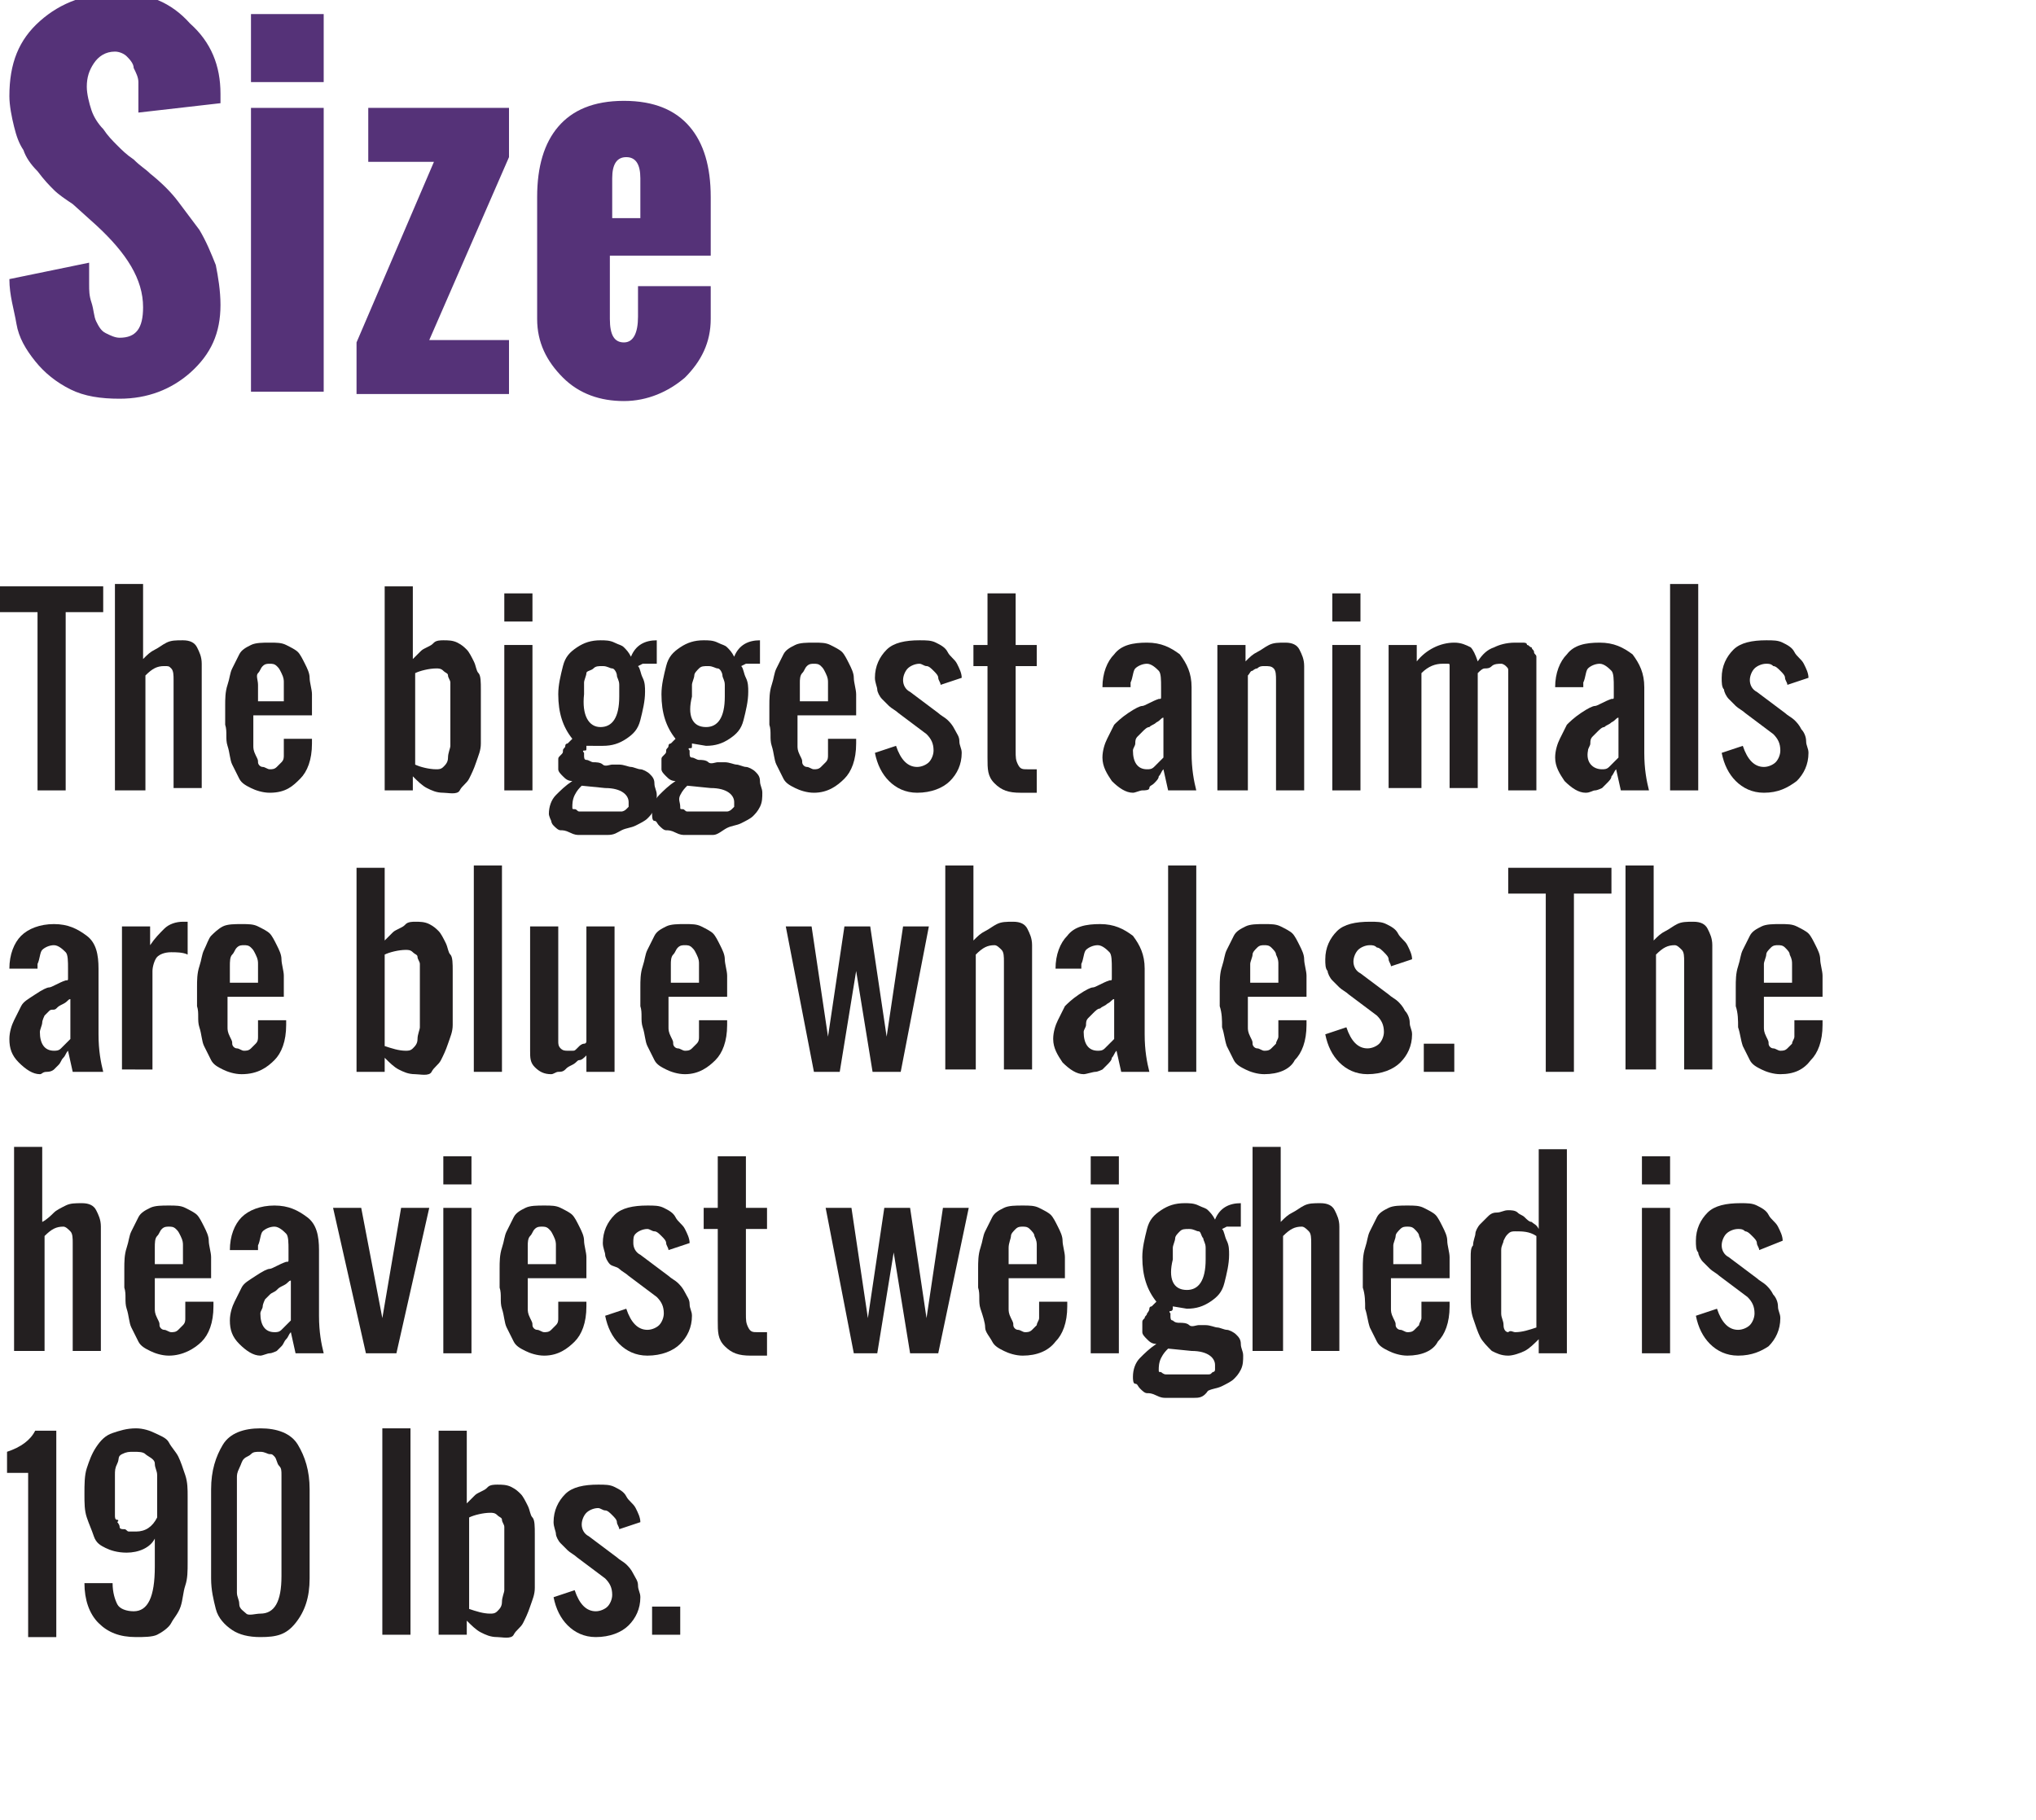 <?xml version="1.0" encoding="utf-8"?>
<!-- Generator: Adobe Illustrator 19.1.0, SVG Export Plug-In . SVG Version: 6.00 Build 0)  -->
<svg version="1.1" id="size-text" xmlns="http://www.w3.org/2000/svg" xmlns:xlink="http://www.w3.org/1999/xlink" x="0px" y="0px"
	 width="86.8px" height="77.6px" viewBox="0 0 86.8 77.6" enable-background="new 0 0 86.8 77.6" xml:space="preserve">
<g>
	<rect x="0" y="0" fill="none" width="86.8" height="77.6"/>
	<path fill="#553278" d="M0.4,11.9l3.4-0.7c0,0.3,0,0.6,0,0.9c0,0.3,0,0.5,0.1,0.8c0.1,0.3,0.1,0.6,0.2,0.8c0.1,0.2,0.2,0.4,0.4,0.5
		c0.2,0.1,0.4,0.2,0.6,0.2c0.7,0,1-0.4,1-1.3c0-1.2-0.7-2.3-2-3.5l-1-0.9C2.8,8.5,2.5,8.3,2.3,8.1C2.1,7.9,1.9,7.7,1.6,7.3
		C1.3,7,1.1,6.7,1,6.4C0.8,6.1,0.7,5.8,0.6,5.4C0.5,5,0.4,4.5,0.4,4.1c0-1.4,0.4-2.4,1.3-3.2c0.9-0.8,2-1.2,3.4-1.2
		c1.2,0,2.2,0.4,3,1.3C9,1.8,9.4,2.8,9.4,4l0,0.1c0,0.1,0,0.2,0,0.3L5.9,4.8c0-0.1,0-0.2,0-0.3c0-0.1,0-0.3,0-0.4c0-0.2,0-0.4,0-0.6
		c0-0.2-0.1-0.4-0.2-0.6C5.7,2.7,5.5,2.5,5.4,2.4C5.3,2.3,5.1,2.2,4.9,2.2C4.5,2.2,4.2,2.4,4,2.7C3.8,3,3.7,3.3,3.7,3.7
		c0,0.3,0.1,0.7,0.2,1C4,5,4.2,5.3,4.4,5.5C4.6,5.8,4.8,6,5,6.2c0.2,0.2,0.4,0.4,0.7,0.6c0.3,0.3,0.5,0.4,0.7,0.6
		c0.5,0.4,0.9,0.8,1.2,1.2c0.3,0.4,0.6,0.8,0.9,1.2c0.3,0.5,0.5,1,0.7,1.5c0.1,0.5,0.2,1.1,0.2,1.7c0,1.2-0.4,2.1-1.3,2.9
		c-0.8,0.7-1.8,1.1-3,1.1c-0.8,0-1.5-0.1-2.1-0.4c-0.6-0.3-1.1-0.7-1.5-1.2c-0.4-0.5-0.7-1-0.8-1.6C0.6,13.2,0.4,12.6,0.4,11.9z"/>
	<path fill="#553278" d="M10.7,3.5V0.6h3.1v2.9H10.7z M10.7,16.7V4.6h3.1v12.1H10.7z"/>
	<path fill="#553278" d="M15.2,16.7v-2.1l3.3-7.7h-2.8V4.6h6v2.1l-3.4,7.8h3.4v2.3H15.2z"/>
	<path fill="#553278" d="M22.9,13.6V8.4c0-1.3,0.3-2.3,0.9-3c0.6-0.7,1.5-1.1,2.8-1.1c1.3,0,2.2,0.4,2.8,1.1c0.6,0.7,0.9,1.7,0.9,3
		v2.5h-4.3v2.7c0,0.7,0.2,1,0.6,1c0.4,0,0.6-0.4,0.6-1.1v-1.3h3.1v1.4c0,1-0.4,1.8-1.1,2.5c-0.7,0.6-1.6,1-2.6,1s-1.9-0.3-2.6-1
		C23.3,15.4,22.9,14.6,22.9,13.6z M26.1,9.3h1.2V7.6c0-0.6-0.2-0.9-0.6-0.9c-0.4,0-0.6,0.3-0.6,0.9V9.3z"/>
	<path fill="#231F20" d="M1.6,33.7v-7.6H0v-1.1h4.4v1.1H2.8v7.6H1.6z"/>
	<path fill="#231F20" d="M4.9,33.7v-8.8h1.2v3.2c0.2-0.2,0.3-0.3,0.5-0.4s0.3-0.2,0.5-0.3s0.4-0.1,0.7-0.1c0.3,0,0.5,0.1,0.6,0.3
		s0.2,0.4,0.2,0.7v5.3H7.4V29c0-0.2,0-0.4-0.1-0.5S7.2,28.4,7,28.4c-0.3,0-0.5,0.1-0.8,0.4v4.9H4.9z"/>
	<path fill="#231F20" d="M11.5,33.8c-0.3,0-0.6-0.1-0.8-0.2s-0.4-0.2-0.5-0.4s-0.2-0.4-0.3-0.6s-0.1-0.5-0.2-0.8s0-0.6-0.1-0.9
		c0-0.3,0-0.5,0-0.8c0-0.3,0-0.6,0.1-0.9s0.1-0.5,0.2-0.7s0.2-0.4,0.3-0.6s0.3-0.3,0.5-0.4s0.5-0.1,0.8-0.1c0.3,0,0.5,0,0.7,0.1
		s0.4,0.2,0.5,0.3s0.2,0.3,0.3,0.5s0.2,0.4,0.2,0.6s0.1,0.5,0.1,0.7s0,0.5,0,0.8v0.1h-2.5v0.3c0,0,0,0.1,0,0.2c0,0.1,0,0.2,0,0.4
		s0,0.3,0,0.4s0,0.2,0.1,0.4s0.1,0.2,0.1,0.3s0.1,0.2,0.2,0.2s0.2,0.1,0.3,0.1c0.1,0,0.2,0,0.3-0.1s0.1-0.1,0.2-0.2s0.1-0.2,0.1-0.3
		s0-0.2,0-0.4v-0.3h1.2v0.2c0,0.7-0.2,1.2-0.5,1.5S12.2,33.8,11.5,33.8z M10.9,29.9h1.2v-0.4c0-0.2,0-0.3,0-0.4s0-0.2-0.1-0.4
		s-0.1-0.2-0.2-0.3s-0.2-0.1-0.3-0.1c-0.1,0-0.2,0-0.3,0.1s-0.1,0.2-0.2,0.3S11,29,11,29.2s0,0.3,0,0.4V29.9z"/>
	<path fill="#231F20" d="M18.9,33.8c-0.3,0-0.5-0.1-0.7-0.2s-0.4-0.3-0.6-0.5v0.6h-1.2V25h1.2v3.1c0.1-0.1,0.2-0.2,0.3-0.3
		s0.1-0.1,0.3-0.2s0.2-0.1,0.3-0.2s0.3-0.1,0.4-0.1c0.2,0,0.4,0,0.6,0.1s0.3,0.2,0.4,0.3s0.2,0.3,0.3,0.5s0.1,0.4,0.2,0.5
		s0.1,0.4,0.1,0.7s0,0.5,0,0.7s0,0.4,0,0.7v0.1c0,0.3,0,0.5,0,0.8s-0.1,0.5-0.2,0.8s-0.2,0.5-0.3,0.7s-0.3,0.3-0.4,0.5
		S19.1,33.8,18.9,33.8z M18.6,32.8c0.1,0,0.2,0,0.3-0.1s0.2-0.2,0.2-0.4s0.1-0.4,0.1-0.5s0-0.4,0-0.6c0-0.2,0-0.4,0-0.7s0-0.5,0-0.7
		s0-0.3,0-0.4s0-0.2,0-0.3s-0.1-0.2-0.1-0.3s-0.1-0.1-0.2-0.2s-0.2-0.1-0.3-0.1c-0.3,0-0.7,0.1-0.9,0.2v3.9
		C17.9,32.7,18.3,32.8,18.6,32.8z"/>
	<path fill="#231F20" d="M21.5,26.5v-1.2h1.2v1.2H21.5z M21.5,33.7v-6.2h1.2v6.2H21.5z"/>
	<path fill="#231F20" d="M25.9,35.6c-0.2,0-0.3,0-0.4,0s-0.2,0-0.4,0s-0.3,0-0.4,0s-0.2,0-0.4-0.1s-0.3-0.1-0.4-0.1
		s-0.2-0.1-0.3-0.2S23.5,35,23.5,35s-0.1-0.2-0.1-0.3c0-0.3,0.1-0.6,0.3-0.8s0.4-0.4,0.7-0.6c-0.2,0-0.3-0.1-0.4-0.2
		s-0.2-0.2-0.2-0.3c0-0.1,0-0.1,0-0.2s0-0.1,0-0.2s0-0.1,0.1-0.2S24,32.1,24,32s0.1-0.1,0.1-0.2s0.1-0.1,0.1-0.1s0.1-0.1,0.1-0.1
		s0.1-0.1,0.1-0.1c-0.4-0.5-0.6-1.1-0.6-1.9c0-0.4,0.1-0.8,0.2-1.2s0.3-0.6,0.6-0.8s0.6-0.3,1-0.3c0.2,0,0.4,0,0.6,0.1
		s0.3,0.1,0.4,0.2s0.2,0.2,0.3,0.4c0.2-0.5,0.6-0.7,1.1-0.7c0,0,0,0,0,0s0,0,0,0s0,0,0,0v1c0,0,0,0-0.1,0c-0.1,0-0.2,0-0.3,0
		s-0.2,0-0.2,0s-0.2,0.1-0.2,0.1c0.1,0.1,0.1,0.3,0.2,0.5s0.1,0.4,0.1,0.6c0,0.4-0.1,0.8-0.2,1.2s-0.3,0.6-0.6,0.8s-0.6,0.3-1,0.3
		L25,31.8c0,0,0,0,0,0.1s0,0.1-0.1,0.1s0,0.1,0,0.1s0,0.1,0,0.1c0,0.1,0,0.2,0.1,0.2s0.2,0.1,0.3,0.1s0.3,0,0.4,0.1s0.3,0,0.4,0
		s0.3,0,0.3,0c0.2,0,0.4,0.1,0.5,0.1s0.3,0.1,0.4,0.1s0.3,0.1,0.4,0.2s0.2,0.2,0.2,0.4s0.1,0.3,0.1,0.5c0,0.2,0,0.4-0.1,0.6
		s-0.2,0.3-0.3,0.4s-0.3,0.2-0.5,0.3s-0.4,0.1-0.6,0.2S26.2,35.6,25.9,35.6z M25.9,34.6c0.1,0,0.2,0,0.2,0s0.2,0,0.2,0s0.2,0,0.2,0
		s0.1,0,0.2-0.1s0.1-0.1,0.1-0.1s0-0.1,0-0.2c0-0.3-0.3-0.6-1-0.6l-1-0.1c-0.1,0.1-0.2,0.2-0.3,0.4s-0.1,0.4-0.1,0.5
		c0,0.1,0,0.1,0.1,0.1s0.1,0.1,0.2,0.1s0.1,0,0.2,0s0.2,0,0.3,0s0.2,0,0.3,0s0.2,0,0.3,0S25.9,34.6,25.9,34.6z M25.6,31
		c0.5,0,0.8-0.4,0.8-1.3c0-0.2,0-0.3,0-0.5s-0.1-0.3-0.1-0.4s-0.1-0.3-0.2-0.3s-0.2-0.1-0.4-0.1c-0.2,0-0.3,0-0.4,0.1
		S25,28.6,25,28.7s-0.1,0.3-0.1,0.4s0,0.3,0,0.5C24.8,30.5,25.1,31,25.6,31z"/>
	<path fill="#231F20" d="M30.4,35.6c-0.2,0-0.3,0-0.4,0s-0.2,0-0.4,0s-0.3,0-0.4,0s-0.2,0-0.4-0.1s-0.3-0.1-0.4-0.1
		s-0.2-0.1-0.3-0.2S28,35,27.9,35s-0.1-0.2-0.1-0.3c0-0.3,0.1-0.6,0.3-0.8s0.4-0.4,0.7-0.6c-0.2,0-0.3-0.1-0.4-0.2s-0.2-0.2-0.2-0.3
		c0-0.1,0-0.1,0-0.2s0-0.1,0-0.2s0-0.1,0.1-0.2s0.1-0.1,0.1-0.2s0.1-0.1,0.1-0.2s0.1-0.1,0.1-0.1s0.1-0.1,0.1-0.1s0.1-0.1,0.1-0.1
		c-0.4-0.5-0.6-1.1-0.6-1.9c0-0.4,0.1-0.8,0.2-1.2s0.3-0.6,0.6-0.8s0.6-0.3,1-0.3c0.2,0,0.4,0,0.6,0.1s0.3,0.1,0.4,0.2
		s0.2,0.2,0.3,0.4c0.2-0.5,0.6-0.7,1.1-0.7c0,0,0,0,0,0s0,0,0,0s0,0,0,0v1c0,0,0,0-0.1,0c-0.1,0-0.2,0-0.3,0s-0.2,0-0.2,0
		s-0.2,0.1-0.2,0.1c0.1,0.1,0.1,0.3,0.2,0.5s0.1,0.4,0.1,0.6c0,0.4-0.1,0.8-0.2,1.2s-0.3,0.6-0.6,0.8s-0.6,0.3-1,0.3l-0.6-0.1
		c0,0,0,0,0,0.1s0,0.1-0.1,0.1s0,0.1,0,0.1s0,0.1,0,0.1c0,0.1,0,0.2,0.1,0.2s0.2,0.1,0.3,0.1s0.3,0,0.4,0.1s0.3,0,0.4,0s0.3,0,0.3,0
		c0.2,0,0.4,0.1,0.5,0.1s0.3,0.1,0.4,0.1s0.3,0.1,0.4,0.2s0.2,0.2,0.2,0.4s0.1,0.3,0.1,0.5c0,0.2,0,0.4-0.1,0.6s-0.2,0.3-0.3,0.4
		s-0.3,0.2-0.5,0.3s-0.4,0.1-0.6,0.2S30.6,35.6,30.4,35.6z M30.4,34.6c0.1,0,0.2,0,0.2,0s0.2,0,0.2,0s0.2,0,0.2,0s0.1,0,0.2-0.1
		s0.1-0.1,0.1-0.1s0-0.1,0-0.2c0-0.3-0.3-0.6-1-0.6l-1-0.1c-0.1,0.1-0.2,0.2-0.3,0.4S29,34.2,29,34.4c0,0.1,0,0.1,0.1,0.1
		s0.1,0.1,0.2,0.1s0.1,0,0.2,0s0.2,0,0.3,0s0.2,0,0.3,0s0.2,0,0.3,0S30.3,34.6,30.4,34.6z M30.1,31c0.5,0,0.8-0.4,0.8-1.3
		c0-0.2,0-0.3,0-0.5s-0.1-0.3-0.1-0.4s-0.1-0.3-0.2-0.3s-0.2-0.1-0.4-0.1c-0.2,0-0.3,0-0.4,0.1s-0.2,0.2-0.2,0.3s-0.1,0.3-0.1,0.4
		s0,0.3,0,0.5C29.3,30.5,29.5,31,30.1,31z"/>
	<path fill="#231F20" d="M34.7,33.8c-0.3,0-0.6-0.1-0.8-0.2s-0.4-0.2-0.5-0.4s-0.2-0.4-0.3-0.6s-0.1-0.5-0.2-0.8s0-0.6-0.1-0.9
		c0-0.3,0-0.5,0-0.8c0-0.3,0-0.6,0.1-0.9s0.1-0.5,0.2-0.7s0.2-0.4,0.3-0.6s0.3-0.3,0.5-0.4s0.5-0.1,0.8-0.1c0.3,0,0.5,0,0.7,0.1
		s0.4,0.2,0.5,0.3s0.2,0.3,0.3,0.5s0.2,0.4,0.2,0.6s0.1,0.5,0.1,0.7s0,0.5,0,0.8v0.1h-2.5v0.3c0,0,0,0.1,0,0.2c0,0.1,0,0.2,0,0.4
		s0,0.3,0,0.4s0,0.2,0.1,0.4s0.1,0.2,0.1,0.3s0.1,0.2,0.2,0.2s0.2,0.1,0.3,0.1c0.1,0,0.2,0,0.3-0.1s0.1-0.1,0.2-0.2s0.1-0.2,0.1-0.3
		s0-0.2,0-0.4v-0.3h1.2v0.2c0,0.7-0.2,1.2-0.5,1.5S35.3,33.8,34.7,33.8z M34.1,29.9h1.2v-0.4c0-0.2,0-0.3,0-0.4s0-0.2-0.1-0.4
		s-0.1-0.2-0.2-0.3s-0.2-0.1-0.3-0.1c-0.1,0-0.2,0-0.3,0.1s-0.1,0.2-0.2,0.3s-0.1,0.3-0.1,0.4s0,0.3,0,0.4V29.9z"/>
	<path fill="#231F20" d="M39.1,33.8c-0.5,0-0.9-0.2-1.2-0.5s-0.5-0.7-0.6-1.2l0.9-0.3c0.2,0.6,0.5,0.9,0.9,0.9
		c0.2,0,0.4-0.1,0.5-0.2s0.2-0.3,0.2-0.5c0-0.3-0.1-0.5-0.3-0.7l-1.2-0.9c-0.1-0.1-0.3-0.2-0.4-0.3s-0.2-0.2-0.3-0.3
		s-0.2-0.3-0.2-0.4s-0.1-0.3-0.1-0.5c0-0.5,0.2-0.9,0.5-1.2s0.8-0.4,1.4-0.4c0.3,0,0.5,0,0.7,0.1s0.4,0.2,0.5,0.4s0.3,0.3,0.4,0.5
		s0.2,0.4,0.2,0.6l-0.9,0.3c0-0.1-0.1-0.2-0.1-0.3s-0.1-0.2-0.2-0.3s-0.2-0.2-0.3-0.2s-0.2-0.1-0.3-0.1c-0.2,0-0.4,0.1-0.5,0.2
		s-0.2,0.3-0.2,0.5c0,0.2,0.1,0.4,0.3,0.5l1.2,0.9c0.1,0.1,0.3,0.2,0.4,0.3s0.2,0.2,0.3,0.4s0.2,0.3,0.2,0.5s0.1,0.3,0.1,0.5
		c0,0.5-0.2,0.9-0.5,1.2S39.7,33.8,39.1,33.8z"/>
	<path fill="#231F20" d="M43.5,33.8c-0.5,0-0.8-0.1-1.1-0.4s-0.3-0.6-0.3-1.1v-3.9h-0.6v-0.9h0.6v-2.2h1.2v2.2h0.9v0.9h-0.9V32
		c0,0.3,0,0.4,0.1,0.6s0.2,0.2,0.4,0.2c0.1,0,0.2,0,0.4,0v1C43.9,33.8,43.7,33.8,43.5,33.8z"/>
	<path fill="#231F20" d="M48.3,33.8c-0.3,0-0.6-0.2-0.9-0.5c-0.2-0.3-0.4-0.6-0.4-1c0-0.3,0.1-0.6,0.2-0.8s0.2-0.4,0.3-0.6
		c0.1-0.1,0.3-0.3,0.6-0.5c0.3-0.2,0.5-0.3,0.6-0.3s0.4-0.2,0.7-0.3c0.1,0,0.1,0,0.1-0.1v-0.4c0-0.3,0-0.6-0.1-0.7s-0.3-0.3-0.5-0.3
		c-0.2,0-0.4,0.1-0.5,0.2s-0.1,0.4-0.2,0.6c0,0,0,0.1,0,0.2H47c0-0.6,0.2-1.1,0.5-1.4c0.3-0.4,0.8-0.5,1.4-0.5c0.6,0,1,0.2,1.4,0.5
		c0.3,0.4,0.5,0.8,0.5,1.4v2.8c0,0.7,0.1,1.2,0.2,1.6h-1.2l-0.2-0.9c-0.1,0.1-0.1,0.2-0.2,0.3c0,0.1-0.1,0.2-0.2,0.3
		S49,33.5,49,33.6s-0.2,0.1-0.3,0.1S48.4,33.8,48.3,33.8z M48.9,32.8c0.1,0,0.2,0,0.3-0.1s0.1-0.1,0.2-0.2c0,0,0.1-0.1,0.2-0.2
		c0,0,0,0,0,0v-1.7c-0.1,0-0.1,0.1-0.3,0.2c-0.1,0.1-0.2,0.1-0.3,0.2c-0.1,0-0.2,0.1-0.3,0.2c-0.1,0.1-0.2,0.2-0.2,0.2
		c-0.1,0.1-0.1,0.2-0.1,0.3c0,0.1-0.1,0.2-0.1,0.3C48.3,32.5,48.5,32.8,48.9,32.8z"/>
	<path fill="#231F20" d="M51.9,33.7v-6.2h1.2v0.7c0.2-0.2,0.3-0.3,0.5-0.4s0.3-0.2,0.5-0.3c0.2-0.1,0.4-0.1,0.7-0.1
		c0.3,0,0.5,0.1,0.6,0.3s0.2,0.4,0.2,0.7v5.3h-1.2V29c0-0.2,0-0.4-0.1-0.5c-0.1-0.1-0.2-0.1-0.4-0.1c-0.1,0-0.2,0-0.3,0.1
		c-0.1,0-0.2,0.1-0.2,0.1c-0.1,0-0.1,0.1-0.2,0.2v4.9H51.9z"/>
	<path fill="#231F20" d="M56.8,26.5v-1.2H58v1.2H56.8z M56.8,33.7v-6.2H58v6.2H56.8z"/>
	<path fill="#231F20" d="M59.2,33.7v-6.2h1.2v0.7c0.4-0.5,1-0.8,1.6-0.8c0.3,0,0.5,0.1,0.7,0.2c0.1,0.1,0.2,0.3,0.3,0.6
		c0.2-0.3,0.4-0.5,0.7-0.6c0.2-0.1,0.5-0.2,0.9-0.2c0.1,0,0.2,0,0.3,0s0.2,0,0.2,0.1c0.1,0,0.1,0.1,0.2,0.1c0,0.1,0.1,0.1,0.1,0.2
		c0,0.1,0.1,0.1,0.1,0.2c0,0.1,0,0.2,0,0.2s0,0.2,0,0.3c0,0.1,0,0.2,0,0.3s0,0.2,0,0.3c0,0,0,0.1,0,0.1v4.5h-1.2v-4.6c0,0,0,0,0-0.1
		c0-0.1,0-0.2,0-0.2c0-0.1,0-0.1,0-0.2c0-0.1,0-0.1-0.1-0.2c0,0-0.1-0.1-0.2-0.1c-0.1,0-0.3,0-0.4,0.1s-0.2,0.1-0.3,0.1
		c-0.1,0-0.2,0.1-0.3,0.2v4.9h-1.2v-4.5c0,0,0,0,0-0.1c0-0.1,0-0.2,0-0.2s0-0.1,0-0.2c0-0.1,0-0.1,0-0.2s0-0.1-0.1-0.1
		c0,0-0.1,0-0.2,0c-0.3,0-0.6,0.1-0.9,0.4v4.9H59.2z"/>
	<path fill="#231F20" d="M67.6,33.8c-0.3,0-0.6-0.2-0.9-0.5c-0.2-0.3-0.4-0.6-0.4-1c0-0.3,0.1-0.6,0.2-0.8s0.2-0.4,0.3-0.6
		c0.1-0.1,0.3-0.3,0.6-0.5c0.3-0.2,0.5-0.3,0.6-0.3s0.4-0.2,0.7-0.3c0.1,0,0.1,0,0.1-0.1v-0.4c0-0.3,0-0.6-0.1-0.7s-0.3-0.3-0.5-0.3
		c-0.2,0-0.4,0.1-0.5,0.2s-0.1,0.4-0.2,0.6c0,0,0,0.1,0,0.2h-1.2c0-0.6,0.2-1.1,0.5-1.4c0.3-0.4,0.8-0.5,1.4-0.5
		c0.6,0,1,0.2,1.4,0.5c0.3,0.4,0.5,0.8,0.5,1.4v2.8c0,0.7,0.1,1.2,0.2,1.6h-1.2l-0.2-0.9c-0.1,0.1-0.1,0.2-0.2,0.3
		c0,0.1-0.1,0.2-0.2,0.3s-0.2,0.2-0.2,0.2s-0.2,0.1-0.3,0.1S67.8,33.8,67.6,33.8z M68.3,32.8c0.1,0,0.2,0,0.3-0.1s0.1-0.1,0.2-0.2
		c0,0,0.1-0.1,0.2-0.2c0,0,0,0,0,0v-1.7c-0.1,0-0.1,0.1-0.3,0.2c-0.1,0.1-0.2,0.1-0.3,0.2c-0.1,0-0.2,0.1-0.3,0.2
		c-0.1,0.1-0.2,0.2-0.2,0.2c-0.1,0.1-0.1,0.2-0.1,0.3c0,0.1-0.1,0.2-0.1,0.3C67.6,32.5,67.9,32.8,68.3,32.8z"/>
	<path fill="#231F20" d="M71.2,33.7v-8.8h1.2v8.8H71.2z"/>
	<path fill="#231F20" d="M75.2,33.8c-0.5,0-0.9-0.2-1.2-0.5c-0.3-0.3-0.5-0.7-0.6-1.2l0.9-0.3c0.2,0.6,0.5,0.9,0.9,0.9
		c0.2,0,0.4-0.1,0.5-0.2c0.1-0.1,0.2-0.3,0.2-0.5c0-0.3-0.1-0.5-0.3-0.7l-1.2-0.9c-0.1-0.1-0.3-0.2-0.4-0.3
		c-0.1-0.1-0.2-0.2-0.3-0.3s-0.2-0.3-0.2-0.4c-0.1-0.1-0.1-0.3-0.1-0.5c0-0.5,0.2-0.9,0.5-1.2c0.3-0.3,0.8-0.4,1.4-0.4
		c0.3,0,0.5,0,0.7,0.1c0.2,0.1,0.4,0.2,0.5,0.4c0.1,0.2,0.3,0.3,0.4,0.5c0.1,0.2,0.2,0.4,0.2,0.6l-0.9,0.3c0-0.1-0.1-0.2-0.1-0.3
		c0-0.1-0.1-0.2-0.2-0.3c-0.1-0.1-0.2-0.2-0.3-0.2c-0.1-0.1-0.2-0.1-0.3-0.1c-0.2,0-0.4,0.1-0.5,0.2c-0.1,0.1-0.2,0.3-0.2,0.5
		c0,0.2,0.1,0.4,0.3,0.5l1.2,0.9c0.1,0.1,0.3,0.2,0.4,0.3c0.1,0.1,0.2,0.2,0.3,0.4c0.1,0.1,0.2,0.3,0.2,0.5s0.1,0.3,0.1,0.5
		c0,0.5-0.2,0.9-0.5,1.2C76.2,33.6,75.8,33.8,75.2,33.8z"/>
	<path fill="#231F20" d="M1.7,45.8c-0.3,0-0.6-0.2-0.9-0.5s-0.4-0.6-0.4-1c0-0.3,0.1-0.6,0.2-0.8s0.2-0.4,0.3-0.6s0.3-0.3,0.6-0.5
		s0.5-0.3,0.6-0.3s0.4-0.2,0.7-0.3c0.1,0,0.1,0,0.1-0.1v-0.4c0-0.3,0-0.6-0.1-0.7s-0.3-0.3-0.5-0.3c-0.2,0-0.4,0.1-0.5,0.2
		s-0.1,0.4-0.2,0.6c0,0,0,0.1,0,0.2H0.4c0-0.6,0.2-1.1,0.5-1.4s0.8-0.5,1.4-0.5c0.6,0,1,0.2,1.4,0.5s0.5,0.8,0.5,1.4v2.8
		c0,0.7,0.1,1.2,0.2,1.6H3.1l-0.2-0.9c-0.1,0.1-0.1,0.2-0.2,0.3s-0.1,0.2-0.2,0.3s-0.2,0.2-0.2,0.2S2.2,45.7,2,45.7
		S1.8,45.8,1.7,45.8z M2.3,44.8c0.1,0,0.2,0,0.3-0.1s0.1-0.1,0.2-0.2s0.1-0.1,0.2-0.2c0,0,0,0,0,0v-1.7c-0.1,0-0.1,0.1-0.3,0.2
		s-0.2,0.1-0.3,0.2S2.2,43,2.1,43.1s-0.2,0.2-0.2,0.2s-0.1,0.2-0.1,0.3S1.7,43.9,1.7,44C1.7,44.5,1.9,44.8,2.3,44.8z"/>
	<path fill="#231F20" d="M5.2,45.7v-6.2h1.2v0.8C6.6,40,6.8,39.8,7,39.6s0.5-0.3,0.8-0.3c0,0,0.1,0,0.2,0v1.4
		c-0.2-0.1-0.5-0.1-0.7-0.1c-0.3,0-0.5,0.1-0.6,0.2s-0.2,0.4-0.2,0.6v4.2H5.2z"/>
	<path fill="#231F20" d="M10.3,45.8c-0.3,0-0.6-0.1-0.8-0.2S9.1,45.4,9,45.2s-0.2-0.4-0.3-0.6s-0.1-0.5-0.2-0.8s0-0.6-0.1-0.9
		c0-0.3,0-0.5,0-0.8c0-0.3,0-0.6,0.1-0.9s0.1-0.5,0.2-0.7S8.9,40,9,39.9s0.3-0.3,0.5-0.4s0.5-0.1,0.8-0.1c0.3,0,0.5,0,0.7,0.1
		s0.4,0.2,0.5,0.3s0.2,0.3,0.3,0.5s0.2,0.4,0.2,0.6s0.1,0.5,0.1,0.7s0,0.5,0,0.8v0.1H9.7v0.3c0,0,0,0.1,0,0.2c0,0.1,0,0.2,0,0.4
		s0,0.3,0,0.4s0,0.2,0.1,0.4s0.1,0.2,0.1,0.3s0.1,0.2,0.2,0.2s0.2,0.1,0.3,0.1c0.1,0,0.2,0,0.3-0.1s0.1-0.1,0.2-0.2s0.1-0.2,0.1-0.3
		s0-0.2,0-0.4v-0.3h1.2v0.2c0,0.7-0.2,1.2-0.5,1.5S11,45.8,10.3,45.8z M9.7,41.9H11v-0.4c0-0.2,0-0.3,0-0.4s0-0.2-0.1-0.4
		s-0.1-0.2-0.2-0.3s-0.2-0.1-0.3-0.1c-0.1,0-0.2,0-0.3,0.1s-0.1,0.2-0.2,0.3S9.8,41,9.8,41.2s0,0.3,0,0.4V41.9z"/>
	<path fill="#231F20" d="M17.7,45.8c-0.3,0-0.5-0.1-0.7-0.2s-0.4-0.3-0.6-0.5v0.6h-1.2V37h1.2v3.1c0.1-0.1,0.2-0.2,0.3-0.3
		s0.1-0.1,0.3-0.2s0.2-0.1,0.3-0.2s0.3-0.1,0.4-0.1c0.2,0,0.4,0,0.6,0.1s0.3,0.2,0.4,0.3s0.2,0.3,0.3,0.5s0.1,0.4,0.2,0.5
		s0.1,0.4,0.1,0.7s0,0.5,0,0.7s0,0.4,0,0.7v0.1c0,0.3,0,0.5,0,0.8s-0.1,0.5-0.2,0.8s-0.2,0.5-0.3,0.7s-0.3,0.3-0.4,0.5
		S17.9,45.8,17.7,45.8z M17.3,44.8c0.1,0,0.2,0,0.3-0.1s0.2-0.2,0.2-0.4s0.1-0.4,0.1-0.5s0-0.4,0-0.6c0-0.2,0-0.4,0-0.7s0-0.5,0-0.7
		s0-0.3,0-0.4s0-0.2,0-0.3s-0.1-0.2-0.1-0.3s-0.1-0.1-0.2-0.2s-0.2-0.1-0.3-0.1c-0.3,0-0.7,0.1-0.9,0.2v3.9
		C16.7,44.7,17,44.8,17.3,44.8z"/>
	<path fill="#231F20" d="M20.2,45.7v-8.8h1.2v8.8H20.2z"/>
	<path fill="#231F20" d="M23.5,45.8c-0.3,0-0.5-0.1-0.7-0.3s-0.2-0.4-0.2-0.7v-5.3h1.2v4.9c0,0.1,0,0.2,0.1,0.3s0.2,0.1,0.3,0.1
		c0.1,0,0.1,0,0.2,0s0.1,0,0.2-0.1s0.1-0.1,0.1-0.1s0.1-0.1,0.2-0.1s0.1-0.1,0.1-0.1v-4.9h1.2v6.2h-1.2V45c-0.1,0.1-0.2,0.2-0.3,0.2
		s-0.1,0.1-0.3,0.2s-0.2,0.1-0.3,0.2s-0.2,0.1-0.3,0.1S23.6,45.8,23.5,45.8z"/>
	<path fill="#231F20" d="M29.2,45.8c-0.3,0-0.6-0.1-0.8-0.2s-0.4-0.2-0.5-0.4s-0.2-0.4-0.3-0.6s-0.1-0.5-0.2-0.8s0-0.6-0.1-0.9
		c0-0.3,0-0.5,0-0.8c0-0.3,0-0.6,0.1-0.9s0.1-0.5,0.2-0.7s0.2-0.4,0.3-0.6s0.3-0.3,0.5-0.4s0.5-0.1,0.8-0.1c0.3,0,0.5,0,0.7,0.1
		s0.4,0.2,0.5,0.3s0.2,0.3,0.3,0.5s0.2,0.4,0.2,0.6s0.1,0.5,0.1,0.7s0,0.5,0,0.8v0.1h-2.5v0.3c0,0,0,0.1,0,0.2c0,0.1,0,0.2,0,0.4
		s0,0.3,0,0.4s0,0.2,0.1,0.4s0.1,0.2,0.1,0.3s0.1,0.2,0.2,0.2s0.2,0.1,0.3,0.1c0.1,0,0.2,0,0.3-0.1s0.1-0.1,0.2-0.2s0.1-0.2,0.1-0.3
		s0-0.2,0-0.4v-0.3h1.2v0.2c0,0.7-0.2,1.2-0.5,1.5S29.8,45.8,29.2,45.8z M28.6,41.9h1.2v-0.4c0-0.2,0-0.3,0-0.4s0-0.2-0.1-0.4
		s-0.1-0.2-0.2-0.3s-0.2-0.1-0.3-0.1c-0.1,0-0.2,0-0.3,0.1s-0.1,0.2-0.2,0.3s-0.1,0.3-0.1,0.4s0,0.3,0,0.4V41.9z"/>
	<path fill="#231F20" d="M34.7,45.7l-1.2-6.2h1.1l0.7,4.7l0.7-4.7h1.1l0.7,4.7l0.7-4.7h1.1l-1.2,6.2h-1.2l-0.7-4.3l-0.7,4.3H34.7z"
		/>
	<path fill="#231F20" d="M40.3,45.7v-8.8h1.2v3.2c0.2-0.2,0.3-0.3,0.5-0.4s0.3-0.2,0.5-0.3s0.4-0.1,0.7-0.1c0.3,0,0.5,0.1,0.6,0.3
		s0.2,0.4,0.2,0.7v5.3h-1.2V41c0-0.2,0-0.4-0.1-0.5s-0.2-0.2-0.3-0.2c-0.3,0-0.5,0.1-0.8,0.4v4.9H40.3z"/>
	<path fill="#231F20" d="M46.2,45.8c-0.3,0-0.6-0.2-0.9-0.5c-0.2-0.3-0.4-0.6-0.4-1c0-0.3,0.1-0.6,0.2-0.8s0.2-0.4,0.3-0.6
		c0.1-0.1,0.3-0.3,0.6-0.5c0.3-0.2,0.5-0.3,0.6-0.3s0.4-0.2,0.7-0.3c0.1,0,0.1,0,0.1-0.1v-0.4c0-0.3,0-0.6-0.1-0.7s-0.3-0.3-0.5-0.3
		c-0.2,0-0.4,0.1-0.5,0.2s-0.1,0.4-0.2,0.6c0,0,0,0.1,0,0.2H45c0-0.6,0.2-1.1,0.5-1.4c0.3-0.4,0.8-0.5,1.4-0.5c0.6,0,1,0.2,1.4,0.5
		c0.3,0.4,0.5,0.8,0.5,1.4v2.8c0,0.7,0.1,1.2,0.2,1.6h-1.2l-0.2-0.9c-0.1,0.1-0.1,0.2-0.2,0.3c0,0.1-0.1,0.2-0.2,0.3
		s-0.2,0.2-0.2,0.2s-0.2,0.1-0.3,0.1S46.3,45.8,46.2,45.8z M46.8,44.8c0.1,0,0.2,0,0.3-0.1s0.1-0.1,0.2-0.2c0,0,0.1-0.1,0.2-0.2
		c0,0,0,0,0,0v-1.7c-0.1,0-0.1,0.1-0.3,0.2c-0.1,0.1-0.2,0.1-0.3,0.2c-0.1,0-0.2,0.1-0.3,0.2c-0.1,0.1-0.2,0.2-0.2,0.2
		c-0.1,0.1-0.1,0.2-0.1,0.3c0,0.1-0.1,0.2-0.1,0.3C46.2,44.5,46.4,44.8,46.8,44.8z"/>
	<path fill="#231F20" d="M49.8,45.7v-8.8H51v8.8H49.8z"/>
	<path fill="#231F20" d="M53.9,45.8c-0.3,0-0.6-0.1-0.8-0.2c-0.2-0.1-0.4-0.2-0.5-0.4s-0.2-0.4-0.3-0.6c-0.1-0.3-0.1-0.5-0.2-0.8
		c0-0.3,0-0.6-0.1-0.9c0-0.3,0-0.5,0-0.8c0-0.3,0-0.6,0.1-0.9s0.1-0.5,0.2-0.7c0.1-0.2,0.2-0.4,0.3-0.6c0.1-0.2,0.3-0.3,0.5-0.4
		s0.5-0.1,0.8-0.1c0.3,0,0.5,0,0.7,0.1c0.2,0.1,0.4,0.2,0.5,0.3c0.1,0.1,0.2,0.3,0.3,0.5c0.1,0.2,0.2,0.4,0.2,0.6
		c0,0.2,0.1,0.5,0.1,0.7c0,0.2,0,0.5,0,0.8v0.1h-2.5v0.3c0,0,0,0.1,0,0.2c0,0.1,0,0.2,0,0.4s0,0.3,0,0.4c0,0.1,0,0.2,0.1,0.4
		s0.1,0.2,0.1,0.3c0,0.1,0.1,0.2,0.2,0.2c0.1,0,0.2,0.1,0.3,0.1c0.1,0,0.2,0,0.3-0.1c0.1-0.1,0.1-0.1,0.2-0.2c0-0.1,0.1-0.2,0.1-0.3
		c0-0.1,0-0.2,0-0.4v-0.3h1.2v0.2c0,0.7-0.2,1.2-0.5,1.5C55,45.6,54.5,45.8,53.9,45.8z M53.3,41.9h1.2v-0.4c0-0.2,0-0.3,0-0.4
		c0-0.1,0-0.2-0.1-0.4c0-0.1-0.1-0.2-0.2-0.3c-0.1-0.1-0.2-0.1-0.3-0.1c-0.1,0-0.2,0-0.3,0.1c-0.1,0.1-0.2,0.2-0.2,0.3
		c0,0.1-0.1,0.3-0.1,0.4c0,0.1,0,0.3,0,0.4V41.9z"/>
	<path fill="#231F20" d="M58.3,45.8c-0.5,0-0.9-0.2-1.2-0.5c-0.3-0.3-0.5-0.7-0.6-1.2l0.9-0.3c0.2,0.6,0.5,0.9,0.9,0.9
		c0.2,0,0.4-0.1,0.5-0.2c0.1-0.1,0.2-0.3,0.2-0.5c0-0.3-0.1-0.5-0.3-0.7l-1.2-0.9c-0.1-0.1-0.3-0.2-0.4-0.3
		c-0.1-0.1-0.2-0.2-0.3-0.3s-0.2-0.3-0.2-0.4c-0.1-0.1-0.1-0.3-0.1-0.5c0-0.5,0.2-0.9,0.5-1.2c0.3-0.3,0.8-0.4,1.4-0.4
		c0.3,0,0.5,0,0.7,0.1c0.2,0.1,0.4,0.2,0.5,0.4c0.1,0.2,0.3,0.3,0.4,0.5c0.1,0.2,0.2,0.4,0.2,0.6l-0.9,0.3c0-0.1-0.1-0.2-0.1-0.3
		c0-0.1-0.1-0.2-0.2-0.3c-0.1-0.1-0.2-0.2-0.3-0.2c-0.1-0.1-0.2-0.1-0.3-0.1c-0.2,0-0.4,0.1-0.5,0.2c-0.1,0.1-0.2,0.3-0.2,0.5
		c0,0.2,0.1,0.4,0.3,0.5l1.2,0.9c0.1,0.1,0.3,0.2,0.4,0.3c0.1,0.1,0.2,0.2,0.3,0.4c0.1,0.1,0.2,0.3,0.2,0.5s0.1,0.3,0.1,0.5
		c0,0.5-0.2,0.9-0.5,1.2C59.4,45.6,58.9,45.8,58.3,45.8z"/>
	<path fill="#231F20" d="M60.7,45.7v-1.2H62v1.2H60.7z"/>
	<path fill="#231F20" d="M65.9,45.7v-7.6h-1.6v-1.1h4.4v1.1h-1.6v7.6H65.9z"/>
	<path fill="#231F20" d="M69.3,45.7v-8.8h1.2v3.2c0.2-0.2,0.3-0.3,0.5-0.4s0.3-0.2,0.5-0.3c0.2-0.1,0.4-0.1,0.7-0.1
		c0.3,0,0.5,0.1,0.6,0.3s0.2,0.4,0.2,0.7v5.3h-1.2V41c0-0.2,0-0.4-0.1-0.5s-0.2-0.2-0.3-0.2c-0.3,0-0.5,0.1-0.8,0.4v4.9H69.3z"/>
	<path fill="#231F20" d="M75.9,45.8c-0.3,0-0.6-0.1-0.8-0.2c-0.2-0.1-0.4-0.2-0.5-0.4s-0.2-0.4-0.3-0.6c-0.1-0.3-0.1-0.5-0.2-0.8
		c0-0.3,0-0.6-0.1-0.9c0-0.3,0-0.5,0-0.8c0-0.3,0-0.6,0.1-0.9s0.1-0.5,0.2-0.7c0.1-0.2,0.2-0.4,0.3-0.6c0.1-0.2,0.3-0.3,0.5-0.4
		s0.5-0.1,0.8-0.1c0.3,0,0.5,0,0.7,0.1c0.2,0.1,0.4,0.2,0.5,0.3c0.1,0.1,0.2,0.3,0.3,0.5c0.1,0.2,0.2,0.4,0.2,0.6
		c0,0.2,0.1,0.5,0.1,0.7c0,0.2,0,0.5,0,0.8v0.1h-2.5v0.3c0,0,0,0.1,0,0.2c0,0.1,0,0.2,0,0.4s0,0.3,0,0.4c0,0.1,0,0.2,0.1,0.4
		s0.1,0.2,0.1,0.3c0,0.1,0.1,0.2,0.2,0.2c0.1,0,0.2,0.1,0.3,0.1c0.1,0,0.2,0,0.3-0.1c0.1-0.1,0.1-0.1,0.2-0.2c0-0.1,0.1-0.2,0.1-0.3
		c0-0.1,0-0.2,0-0.4v-0.3h1.2v0.2c0,0.7-0.2,1.2-0.5,1.5C76.9,45.6,76.5,45.8,75.9,45.8z M75.2,41.9h1.2v-0.4c0-0.2,0-0.3,0-0.4
		c0-0.1,0-0.2-0.1-0.4c0-0.1-0.1-0.2-0.2-0.3c-0.1-0.1-0.2-0.1-0.3-0.1c-0.1,0-0.2,0-0.3,0.1c-0.1,0.1-0.2,0.2-0.2,0.3
		c0,0.1-0.1,0.3-0.1,0.4c0,0.1,0,0.3,0,0.4V41.9z"/>
	<path fill="#231F20" d="M0.6,57.7v-8.8h1.2v3.2C2,52,2.2,51.8,2.3,51.7s0.3-0.2,0.5-0.3s0.4-0.1,0.7-0.1c0.3,0,0.5,0.1,0.6,0.3
		s0.2,0.4,0.2,0.7v5.3H3.1V53c0-0.2,0-0.4-0.1-0.5s-0.2-0.2-0.3-0.2c-0.3,0-0.5,0.1-0.8,0.4v4.9H0.6z"/>
	<path fill="#231F20" d="M7.2,57.8c-0.3,0-0.6-0.1-0.8-0.2S6,57.4,5.9,57.2s-0.2-0.4-0.3-0.6s-0.1-0.5-0.2-0.8s0-0.6-0.1-0.9
		c0-0.3,0-0.5,0-0.8c0-0.3,0-0.6,0.1-0.9s0.1-0.5,0.2-0.7s0.2-0.4,0.3-0.6s0.3-0.3,0.5-0.4s0.5-0.1,0.8-0.1c0.3,0,0.5,0,0.7,0.1
		s0.4,0.2,0.5,0.3s0.2,0.3,0.3,0.5s0.2,0.4,0.2,0.6S9,53.4,9,53.6s0,0.5,0,0.8v0.1H6.6v0.3c0,0,0,0.1,0,0.2c0,0.1,0,0.2,0,0.4
		s0,0.3,0,0.4s0,0.2,0.1,0.4s0.1,0.2,0.1,0.3s0.1,0.2,0.2,0.2s0.2,0.1,0.3,0.1c0.1,0,0.2,0,0.3-0.1s0.1-0.1,0.2-0.2s0.1-0.2,0.1-0.3
		s0-0.2,0-0.4v-0.3h1.2v0.2c0,0.7-0.2,1.2-0.5,1.5S7.8,57.8,7.2,57.8z M6.6,53.9h1.2v-0.4c0-0.2,0-0.3,0-0.4s0-0.2-0.1-0.4
		s-0.1-0.2-0.2-0.3s-0.2-0.1-0.3-0.1c-0.1,0-0.2,0-0.3,0.1s-0.1,0.2-0.2,0.3S6.6,53,6.6,53.2s0,0.3,0,0.4V53.9z"/>
	<path fill="#231F20" d="M11.1,57.8c-0.3,0-0.6-0.2-0.9-0.5s-0.4-0.6-0.4-1c0-0.3,0.1-0.6,0.2-0.8s0.2-0.4,0.3-0.6s0.3-0.3,0.6-0.5
		s0.5-0.3,0.6-0.3s0.4-0.2,0.7-0.3c0.1,0,0.1,0,0.1-0.1v-0.4c0-0.3,0-0.6-0.1-0.7s-0.3-0.3-0.5-0.3c-0.2,0-0.4,0.1-0.5,0.2
		s-0.1,0.4-0.2,0.6c0,0,0,0.1,0,0.2H9.8c0-0.6,0.2-1.1,0.5-1.4s0.8-0.5,1.4-0.5c0.6,0,1,0.2,1.4,0.5s0.5,0.8,0.5,1.4v2.8
		c0,0.7,0.1,1.2,0.2,1.6h-1.2l-0.2-0.9c-0.1,0.1-0.1,0.2-0.2,0.3s-0.1,0.2-0.2,0.3s-0.2,0.2-0.2,0.2s-0.2,0.1-0.3,0.1
		S11.2,57.8,11.1,57.8z M11.7,56.8c0.1,0,0.2,0,0.3-0.1s0.1-0.1,0.2-0.2s0.1-0.1,0.2-0.2c0,0,0,0,0,0v-1.7c-0.1,0-0.1,0.1-0.3,0.2
		s-0.2,0.1-0.3,0.2s-0.2,0.1-0.3,0.2s-0.2,0.2-0.2,0.2s-0.1,0.2-0.1,0.3s-0.1,0.2-0.1,0.3C11.1,56.5,11.3,56.8,11.7,56.8z"/>
	<path fill="#231F20" d="M15.6,57.7l-1.4-6.2h1.2l0.9,4.7l0.8-4.7h1.2l-1.4,6.2H15.6z"/>
	<path fill="#231F20" d="M18.9,50.5v-1.2h1.2v1.2H18.9z M18.9,57.7v-6.2h1.2v6.2H18.9z"/>
	<path fill="#231F20" d="M23.2,57.8c-0.3,0-0.6-0.1-0.8-0.2s-0.4-0.2-0.5-0.4s-0.2-0.4-0.3-0.6s-0.1-0.5-0.2-0.8s0-0.6-0.1-0.9
		c0-0.3,0-0.5,0-0.8c0-0.3,0-0.6,0.1-0.9s0.1-0.5,0.2-0.7s0.2-0.4,0.3-0.6s0.3-0.3,0.5-0.4s0.5-0.1,0.8-0.1c0.3,0,0.5,0,0.7,0.1
		s0.4,0.2,0.5,0.3s0.2,0.3,0.3,0.5s0.2,0.4,0.2,0.6s0.1,0.5,0.1,0.7s0,0.5,0,0.8v0.1h-2.5v0.3c0,0,0,0.1,0,0.2c0,0.1,0,0.2,0,0.4
		s0,0.3,0,0.4s0,0.2,0.1,0.4s0.1,0.2,0.1,0.3s0.1,0.2,0.2,0.2s0.2,0.1,0.3,0.1c0.1,0,0.2,0,0.3-0.1s0.1-0.1,0.2-0.2s0.1-0.2,0.1-0.3
		s0-0.2,0-0.4v-0.3H25v0.2c0,0.7-0.2,1.2-0.5,1.5S23.8,57.8,23.2,57.8z M22.5,53.9h1.2v-0.4c0-0.2,0-0.3,0-0.4s0-0.2-0.1-0.4
		s-0.1-0.2-0.2-0.3s-0.2-0.1-0.3-0.1c-0.1,0-0.2,0-0.3,0.1s-0.1,0.2-0.2,0.3s-0.1,0.3-0.1,0.4s0,0.3,0,0.4V53.9z"/>
	<path fill="#231F20" d="M27.6,57.8c-0.5,0-0.9-0.2-1.2-0.5s-0.5-0.7-0.6-1.2l0.9-0.3c0.2,0.6,0.5,0.9,0.9,0.9
		c0.2,0,0.4-0.1,0.5-0.2s0.2-0.3,0.2-0.5c0-0.3-0.1-0.5-0.3-0.7l-1.2-0.9c-0.1-0.1-0.3-0.2-0.4-0.3S26.1,54,26,53.9
		s-0.2-0.3-0.2-0.4s-0.1-0.3-0.1-0.5c0-0.5,0.2-0.9,0.5-1.2s0.8-0.4,1.4-0.4c0.3,0,0.5,0,0.7,0.1s0.4,0.2,0.5,0.4s0.3,0.3,0.4,0.5
		s0.2,0.4,0.2,0.6l-0.9,0.3c0-0.1-0.1-0.2-0.1-0.3s-0.1-0.2-0.2-0.3s-0.2-0.2-0.3-0.2s-0.2-0.1-0.3-0.1c-0.2,0-0.4,0.1-0.5,0.2
		S27,52.8,27,53c0,0.2,0.1,0.4,0.3,0.5l1.2,0.9c0.1,0.1,0.3,0.2,0.4,0.3s0.2,0.2,0.3,0.4s0.2,0.3,0.2,0.5s0.1,0.3,0.1,0.5
		c0,0.5-0.2,0.9-0.5,1.2S28.2,57.8,27.6,57.8z"/>
	<path fill="#231F20" d="M32,57.8c-0.5,0-0.8-0.1-1.1-0.4s-0.3-0.6-0.3-1.1v-3.9h-0.6v-0.9h0.6v-2.2h1.2v2.2h0.9v0.9h-0.9V56
		c0,0.3,0,0.4,0.1,0.6s0.2,0.2,0.4,0.2c0.1,0,0.2,0,0.4,0v1C32.4,57.8,32.2,57.8,32,57.8z"/>
	<path fill="#231F20" d="M36.4,57.7l-1.2-6.2h1.1l0.7,4.7l0.7-4.7h1.1l0.7,4.7l0.7-4.7h1.1L40,57.7h-1.2l-0.7-4.3l-0.7,4.3H36.4z"/>
	<path fill="#231F20" d="M43.6,57.8c-0.3,0-0.6-0.1-0.8-0.2s-0.4-0.2-0.5-0.4S42,56.8,42,56.6s-0.1-0.5-0.2-0.8s0-0.6-0.1-0.9
		c0-0.3,0-0.5,0-0.8c0-0.3,0-0.6,0.1-0.9s0.1-0.5,0.2-0.7s0.2-0.4,0.3-0.6s0.3-0.3,0.5-0.4s0.5-0.1,0.8-0.1c0.3,0,0.5,0,0.7,0.1
		c0.2,0.1,0.4,0.2,0.5,0.3c0.1,0.1,0.2,0.3,0.3,0.5c0.1,0.2,0.2,0.4,0.2,0.6c0,0.2,0.1,0.5,0.1,0.7c0,0.2,0,0.5,0,0.8v0.1H43v0.3
		c0,0,0,0.1,0,0.2c0,0.1,0,0.2,0,0.4s0,0.3,0,0.4s0,0.2,0.1,0.4s0.1,0.2,0.1,0.3s0.1,0.2,0.2,0.2c0.1,0,0.2,0.1,0.3,0.1
		c0.1,0,0.2,0,0.3-0.1c0.1-0.1,0.1-0.1,0.2-0.2c0-0.1,0.1-0.2,0.1-0.3c0-0.1,0-0.2,0-0.4v-0.3h1.2v0.2c0,0.7-0.2,1.2-0.5,1.5
		C44.7,57.6,44.2,57.8,43.6,57.8z M43,53.9h1.2v-0.4c0-0.2,0-0.3,0-0.4c0-0.1,0-0.2-0.1-0.4c0-0.1-0.1-0.2-0.2-0.3
		c-0.1-0.1-0.2-0.1-0.3-0.1c-0.1,0-0.2,0-0.3,0.1c-0.1,0.1-0.2,0.2-0.2,0.3S43,53,43,53.2s0,0.3,0,0.4V53.9z"/>
	<path fill="#231F20" d="M46.5,50.5v-1.2h1.2v1.2H46.5z M46.5,57.7v-6.2h1.2v6.2H46.5z"/>
	<path fill="#231F20" d="M50.9,59.6c-0.2,0-0.3,0-0.4,0s-0.2,0-0.4,0c-0.2,0-0.3,0-0.4,0c-0.1,0-0.2,0-0.4-0.1s-0.3-0.1-0.4-0.1
		c-0.1,0-0.2-0.1-0.3-0.2S48.5,59,48.4,59s-0.1-0.2-0.1-0.3c0-0.3,0.1-0.6,0.3-0.8c0.2-0.2,0.4-0.4,0.7-0.6c-0.2,0-0.3-0.1-0.4-0.2
		c-0.1-0.1-0.2-0.2-0.2-0.3c0-0.1,0-0.1,0-0.2c0-0.1,0-0.1,0-0.2c0-0.1,0-0.1,0.1-0.2c0-0.1,0.1-0.1,0.1-0.2c0,0,0.1-0.1,0.1-0.2
		s0.1-0.1,0.1-0.1c0,0,0.1-0.1,0.1-0.1c0.1-0.1,0.1-0.1,0.1-0.1c-0.4-0.5-0.6-1.1-0.6-1.9c0-0.4,0.1-0.8,0.2-1.2s0.3-0.6,0.6-0.8
		s0.6-0.3,1-0.3c0.2,0,0.4,0,0.6,0.1c0.2,0.1,0.3,0.1,0.4,0.2c0.1,0.1,0.2,0.2,0.3,0.4c0.2-0.5,0.6-0.7,1.1-0.7c0,0,0,0,0,0s0,0,0,0
		s0,0,0,0v1c0,0,0,0-0.1,0c-0.1,0-0.2,0-0.3,0c-0.1,0-0.2,0-0.2,0s-0.2,0.1-0.2,0.1c0.1,0.1,0.1,0.3,0.2,0.5s0.1,0.4,0.1,0.6
		c0,0.4-0.1,0.8-0.2,1.2s-0.3,0.6-0.6,0.8s-0.6,0.3-1,0.3l-0.6-0.1c0,0,0,0,0,0.1c0,0,0,0.1-0.1,0.1s0,0.1,0,0.1c0,0,0,0.1,0,0.1
		c0,0.1,0,0.2,0.1,0.2c0.1,0.1,0.2,0.1,0.3,0.1c0.1,0,0.3,0,0.4,0.1s0.3,0,0.4,0c0.2,0,0.3,0,0.3,0c0.2,0,0.4,0.1,0.5,0.1
		c0.1,0,0.3,0.1,0.4,0.1s0.3,0.1,0.4,0.2s0.2,0.2,0.2,0.4s0.1,0.3,0.1,0.5c0,0.2,0,0.4-0.1,0.6c-0.1,0.2-0.2,0.3-0.3,0.4
		c-0.1,0.1-0.3,0.2-0.5,0.3c-0.2,0.1-0.4,0.1-0.6,0.2C51.3,59.6,51.1,59.6,50.9,59.6z M50.9,58.6c0.1,0,0.2,0,0.2,0
		c0.1,0,0.2,0,0.2,0c0.1,0,0.2,0,0.2,0c0.1,0,0.1,0,0.2-0.1c0.1,0,0.1-0.1,0.1-0.1c0-0.1,0-0.1,0-0.2c0-0.3-0.3-0.6-1-0.6l-1-0.1
		c-0.1,0.1-0.2,0.2-0.3,0.4c-0.1,0.2-0.1,0.4-0.1,0.5c0,0.1,0,0.1,0.1,0.1c0,0,0.1,0.1,0.2,0.1c0.1,0,0.1,0,0.2,0s0.2,0,0.3,0
		c0.1,0,0.2,0,0.3,0c0.1,0,0.2,0,0.3,0C50.8,58.6,50.8,58.6,50.9,58.6z M50.6,55c0.5,0,0.8-0.4,0.8-1.3c0-0.2,0-0.3,0-0.5
		c0-0.2-0.1-0.3-0.1-0.4c-0.1-0.1-0.1-0.3-0.2-0.3s-0.2-0.1-0.4-0.1c-0.2,0-0.3,0-0.4,0.1s-0.2,0.2-0.2,0.3s-0.1,0.3-0.1,0.4
		c0,0.2,0,0.3,0,0.5C49.8,54.5,50,55,50.6,55z"/>
	<path fill="#231F20" d="M53.4,57.7v-8.8h1.2v3.2c0.2-0.2,0.3-0.3,0.5-0.4s0.3-0.2,0.5-0.3c0.2-0.1,0.4-0.1,0.7-0.1
		c0.3,0,0.5,0.1,0.6,0.3s0.2,0.4,0.2,0.7v5.3h-1.2V53c0-0.2,0-0.4-0.1-0.5s-0.2-0.2-0.3-0.2c-0.3,0-0.5,0.1-0.8,0.4v4.9H53.4z"/>
	<path fill="#231F20" d="M60,57.8c-0.3,0-0.6-0.1-0.8-0.2c-0.2-0.1-0.4-0.2-0.5-0.4s-0.2-0.4-0.3-0.6c-0.1-0.3-0.1-0.5-0.2-0.8
		c0-0.3,0-0.6-0.1-0.9c0-0.3,0-0.5,0-0.8c0-0.3,0-0.6,0.1-0.9s0.1-0.5,0.2-0.7c0.1-0.2,0.2-0.4,0.3-0.6c0.1-0.2,0.3-0.3,0.5-0.4
		s0.5-0.1,0.8-0.1c0.3,0,0.5,0,0.7,0.1c0.2,0.1,0.4,0.2,0.5,0.3c0.1,0.1,0.2,0.3,0.3,0.5c0.1,0.2,0.2,0.4,0.2,0.6
		c0,0.2,0.1,0.5,0.1,0.7c0,0.2,0,0.5,0,0.8v0.1h-2.5v0.3c0,0,0,0.1,0,0.2c0,0.1,0,0.2,0,0.4s0,0.3,0,0.4c0,0.1,0,0.2,0.1,0.4
		s0.1,0.2,0.1,0.3c0,0.1,0.1,0.2,0.2,0.2c0.1,0,0.2,0.1,0.3,0.1c0.1,0,0.2,0,0.3-0.1c0.1-0.1,0.1-0.1,0.2-0.2c0-0.1,0.1-0.2,0.1-0.3
		c0-0.1,0-0.2,0-0.4v-0.3h1.2v0.2c0,0.7-0.2,1.2-0.5,1.5C61.1,57.6,60.6,57.8,60,57.8z M59.4,53.9h1.2v-0.4c0-0.2,0-0.3,0-0.4
		c0-0.1,0-0.2-0.1-0.4c0-0.1-0.1-0.2-0.2-0.3c-0.1-0.1-0.2-0.1-0.3-0.1c-0.1,0-0.2,0-0.3,0.1c-0.1,0.1-0.2,0.2-0.2,0.3
		c0,0.1-0.1,0.3-0.1,0.4c0,0.1,0,0.3,0,0.4V53.9z"/>
	<path fill="#231F20" d="M64.3,57.8c-0.3,0-0.5-0.1-0.7-0.2c-0.2-0.2-0.4-0.4-0.5-0.6s-0.2-0.5-0.3-0.8c-0.1-0.3-0.1-0.6-0.1-0.9
		c0-0.2,0-0.5,0-1.1c0-0.2,0-0.4,0-0.6c0-0.2,0-0.4,0.1-0.5c0-0.2,0.1-0.4,0.1-0.5c0-0.1,0.1-0.3,0.2-0.4s0.2-0.2,0.3-0.3
		c0.1-0.1,0.2-0.2,0.4-0.2s0.3-0.1,0.5-0.1c0.1,0,0.3,0,0.4,0.1s0.2,0.1,0.3,0.2c0.1,0.1,0.2,0.2,0.3,0.2c0.1,0.1,0.2,0.1,0.3,0.3
		V49h1.2v8.7h-1.2v-0.6c-0.2,0.2-0.4,0.4-0.6,0.5S64.5,57.8,64.3,57.8z M64.6,56.8c0.3,0,0.6-0.1,0.9-0.2v-3.9
		c-0.3-0.2-0.6-0.2-0.9-0.2c-0.1,0-0.2,0-0.3,0.1c-0.1,0.1-0.1,0.1-0.2,0.3c0,0.1-0.1,0.2-0.1,0.4s0,0.3,0,0.4c0,0.7,0,1.3,0,1.7
		c0,0.2,0,0.4,0,0.6s0.1,0.3,0.1,0.5s0.1,0.3,0.2,0.3C64.4,56.7,64.5,56.8,64.6,56.8z"/>
	<path fill="#231F20" d="M70,50.5v-1.2h1.2v1.2H70z M70,57.7v-6.2h1.2v6.2H70z"/>
	<path fill="#231F20" d="M74.1,57.8c-0.5,0-0.9-0.2-1.2-0.5c-0.3-0.3-0.5-0.7-0.6-1.2l0.9-0.3c0.2,0.6,0.5,0.9,0.9,0.9
		c0.2,0,0.4-0.1,0.5-0.2c0.1-0.1,0.2-0.3,0.2-0.5c0-0.3-0.1-0.5-0.3-0.7l-1.2-0.9c-0.1-0.1-0.3-0.2-0.4-0.3
		c-0.1-0.1-0.2-0.2-0.3-0.3s-0.2-0.3-0.2-0.4c-0.1-0.1-0.1-0.3-0.1-0.5c0-0.5,0.2-0.9,0.5-1.2c0.3-0.3,0.8-0.4,1.4-0.4
		c0.3,0,0.5,0,0.7,0.1c0.2,0.1,0.4,0.2,0.5,0.4c0.1,0.2,0.3,0.3,0.4,0.5c0.1,0.2,0.2,0.4,0.2,0.6L75,53.3c0-0.1-0.1-0.2-0.1-0.3
		c0-0.1-0.1-0.2-0.2-0.3c-0.1-0.1-0.2-0.2-0.3-0.2c-0.1-0.1-0.2-0.1-0.3-0.1c-0.2,0-0.4,0.1-0.5,0.2c-0.1,0.1-0.2,0.3-0.2,0.5
		c0,0.2,0.1,0.4,0.3,0.5l1.2,0.9c0.1,0.1,0.3,0.2,0.4,0.3c0.1,0.1,0.2,0.2,0.3,0.4c0.1,0.1,0.2,0.3,0.2,0.5s0.1,0.3,0.1,0.5
		c0,0.5-0.2,0.9-0.5,1.2C75.1,57.6,74.7,57.8,74.1,57.8z"/>
	<path fill="#231F20" d="M1.2,69.7v-6.9H0.3v-0.9c0.6-0.2,1-0.5,1.2-0.9h0.9v8.8H1.2z"/>
	<path fill="#231F20" d="M5.8,69.8c-0.7,0-1.2-0.2-1.6-0.6s-0.6-1-0.6-1.7h1.2c0,0.4,0.1,0.7,0.2,0.9s0.4,0.3,0.7,0.3
		c0.6,0,0.9-0.6,0.9-1.9v-1.2c-0.2,0.4-0.7,0.6-1.2,0.6c-0.4,0-0.7-0.1-0.9-0.2S4.1,65.8,4,65.5s-0.2-0.5-0.3-0.8s-0.1-0.6-0.1-1
		c0-0.4,0-0.8,0.1-1.1s0.2-0.6,0.4-0.9s0.4-0.5,0.7-0.6s0.6-0.2,1-0.2c0.3,0,0.6,0.1,0.8,0.2s0.5,0.2,0.6,0.4s0.3,0.4,0.4,0.6
		s0.2,0.5,0.3,0.8s0.1,0.6,0.1,0.9v2.8c0,0.4,0,0.7-0.1,1s-0.1,0.6-0.2,0.9S7.4,69,7.3,69.2s-0.4,0.4-0.6,0.5S6.1,69.8,5.8,69.8z
		 M5.8,65.3c0.4,0,0.7-0.2,0.9-0.6v-1.2c0-0.2,0-0.4,0-0.6s-0.1-0.3-0.1-0.5S6.3,62.1,6.2,62s-0.3-0.1-0.5-0.1s-0.3,0-0.5,0.1
		S5.1,62.2,5,62.4s-0.1,0.3-0.1,0.5s0,0.4,0,0.6c0,0.1,0,0.2,0,0.3s0,0.2,0,0.3s0,0.2,0,0.3s0,0.1,0,0.2s0,0.2,0.1,0.2
		S5,64.9,5,64.9s0.1,0.1,0.1,0.2s0.1,0.1,0.2,0.1s0.1,0.1,0.2,0.1S5.7,65.3,5.8,65.3z"/>
	<path fill="#231F20" d="M11.1,69.8c-0.5,0-0.9-0.1-1.2-0.3s-0.6-0.5-0.7-0.9s-0.2-0.8-0.2-1.3v-3.8c0-0.8,0.2-1.4,0.5-1.9
		s0.9-0.7,1.6-0.7c0.7,0,1.3,0.2,1.6,0.7s0.5,1.1,0.5,1.9v3.8c0,0.8-0.2,1.4-0.6,1.9S11.8,69.8,11.1,69.8z M11.1,68.8
		c0.6,0,0.9-0.5,0.9-1.6v-3.8c0-0.2,0-0.3,0-0.5s0-0.3-0.1-0.4s-0.1-0.3-0.2-0.4S11.6,62,11.5,62s-0.2-0.1-0.4-0.1s-0.3,0-0.4,0.1
		s-0.2,0.1-0.3,0.2s-0.1,0.2-0.2,0.4s-0.1,0.3-0.1,0.4s0,0.3,0,0.5v3.8c0,0.2,0,0.4,0,0.6s0.1,0.3,0.1,0.5s0.2,0.3,0.3,0.4
		S10.9,68.8,11.1,68.8z"/>
	<path fill="#231F20" d="M16.3,69.7v-8.8h1.2v8.8H16.3z"/>
	<path fill="#231F20" d="M21.2,69.8c-0.3,0-0.5-0.1-0.7-0.2s-0.4-0.3-0.6-0.5v0.6h-1.2V61h1.2v3.1c0.1-0.1,0.2-0.2,0.3-0.3
		s0.1-0.1,0.3-0.2s0.2-0.1,0.3-0.2s0.3-0.1,0.4-0.1c0.2,0,0.4,0,0.6,0.1s0.3,0.2,0.4,0.3s0.2,0.3,0.3,0.5s0.1,0.4,0.2,0.5
		s0.1,0.4,0.1,0.7s0,0.5,0,0.7s0,0.4,0,0.7v0.1c0,0.3,0,0.5,0,0.8s-0.1,0.5-0.2,0.8s-0.2,0.5-0.3,0.7s-0.3,0.3-0.4,0.5
		S21.4,69.8,21.2,69.8z M20.9,68.8c0.1,0,0.2,0,0.3-0.1s0.2-0.2,0.2-0.4s0.1-0.4,0.1-0.5s0-0.4,0-0.6c0-0.2,0-0.4,0-0.7s0-0.5,0-0.7
		s0-0.3,0-0.4s0-0.2,0-0.3s-0.1-0.2-0.1-0.3s-0.1-0.1-0.2-0.2s-0.2-0.1-0.3-0.1c-0.3,0-0.7,0.1-0.9,0.2v3.9
		C20.3,68.7,20.6,68.8,20.9,68.8z"/>
	<path fill="#231F20" d="M25.4,69.8c-0.5,0-0.9-0.2-1.2-0.5s-0.5-0.7-0.6-1.2l0.9-0.3c0.2,0.6,0.5,0.9,0.9,0.9
		c0.2,0,0.4-0.1,0.5-0.2s0.2-0.3,0.2-0.5c0-0.3-0.1-0.5-0.3-0.7l-1.2-0.9c-0.1-0.1-0.3-0.2-0.4-0.3s-0.2-0.2-0.3-0.3
		s-0.2-0.3-0.2-0.4s-0.1-0.3-0.1-0.5c0-0.5,0.2-0.9,0.5-1.2s0.8-0.4,1.4-0.4c0.3,0,0.5,0,0.7,0.1s0.4,0.2,0.5,0.4s0.3,0.3,0.4,0.5
		s0.2,0.4,0.2,0.6l-0.9,0.3c0-0.1-0.1-0.2-0.1-0.3s-0.1-0.2-0.2-0.3s-0.2-0.2-0.3-0.2s-0.2-0.1-0.3-0.1c-0.2,0-0.4,0.1-0.5,0.2
		s-0.2,0.3-0.2,0.5c0,0.2,0.1,0.4,0.3,0.5l1.2,0.9c0.1,0.1,0.3,0.2,0.4,0.3s0.2,0.2,0.3,0.4s0.2,0.3,0.2,0.5s0.1,0.3,0.1,0.5
		c0,0.5-0.2,0.9-0.5,1.2S26,69.8,25.4,69.8z"/>
	<path fill="#231F20" d="M27.8,69.7v-1.2h1.2v1.2H27.8z"/>
</g>
<g>
</g>
<g>
</g>
<g>
</g>
<g>
</g>
<g>
</g>
<g>
</g>
</svg>
